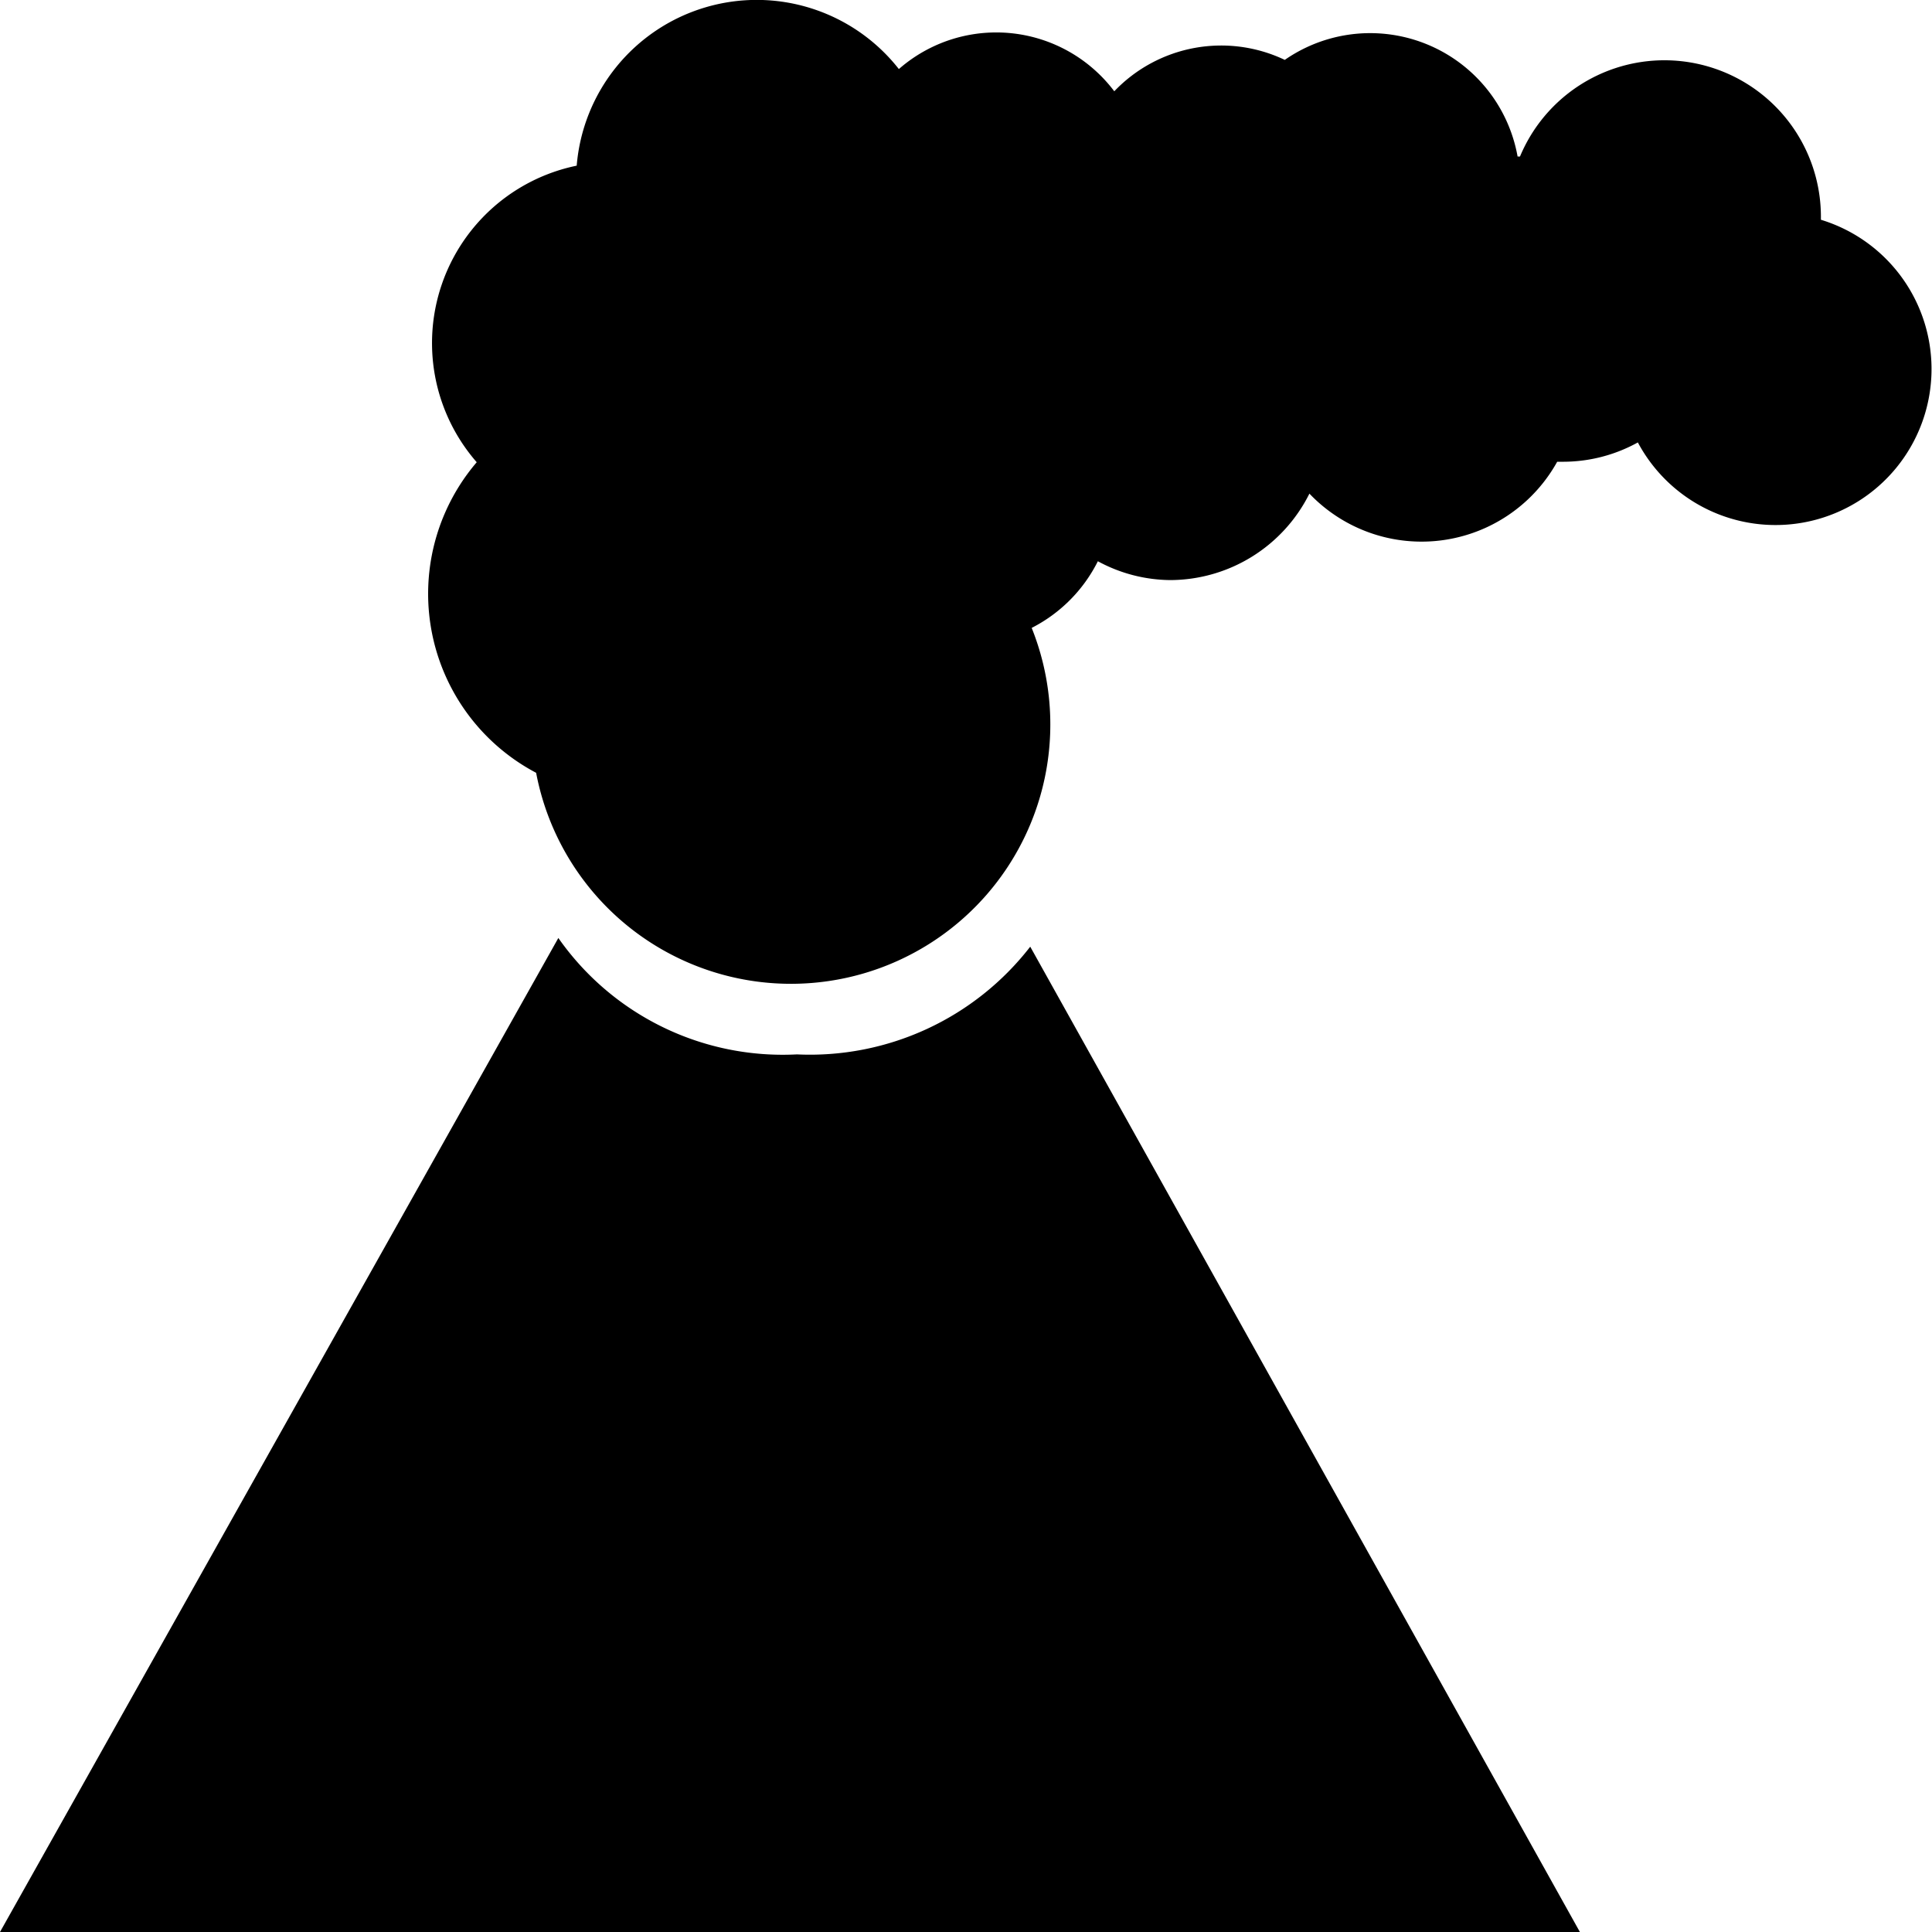 <svg xmlns="http://www.w3.org/2000/svg" id="_01" data-name="01" viewBox="0 0 40 40">
    <defs>
        <style>
            .cls-2{fill:#5a5a5a;fill-rule:evenodd;}
        </style>
    </defs>
    <title>
        weather_04
    </title>
    <path d="M16.5,21.83a5.67,5.67,0,0,1-4.94-2.41L0,40H32.71L21.33,19.6A5.77,5.77,0,0,1,16.5,21.83Z" class="fill-p"/>
    <path d="M37.7,4.55s0-.05,0-.08a3.24,3.24,0,0,0-6.23-1.23l-.05,0a3.1,3.1,0,0,0-4.82-2,3.06,3.06,0,0,0-3.53.65,3.06,3.06,0,0,0-4.46-.46,3.74,3.74,0,0,0-6.67,2A3.75,3.75,0,0,0,9.87,9.57,4.19,4.19,0,0,0,11.1,16a5.37,5.37,0,1,0,10.26-3,3.11,3.11,0,0,0,1.37-1.38,3.19,3.19,0,0,0,1.5.39,3.23,3.23,0,0,0,2.88-1.79,3.21,3.21,0,0,0,5.13-.66h.14a3.2,3.2,0,0,0,1.53-.4A3.23,3.23,0,1,0,37.7,4.55Z" class="fill-p"/>
</svg>
